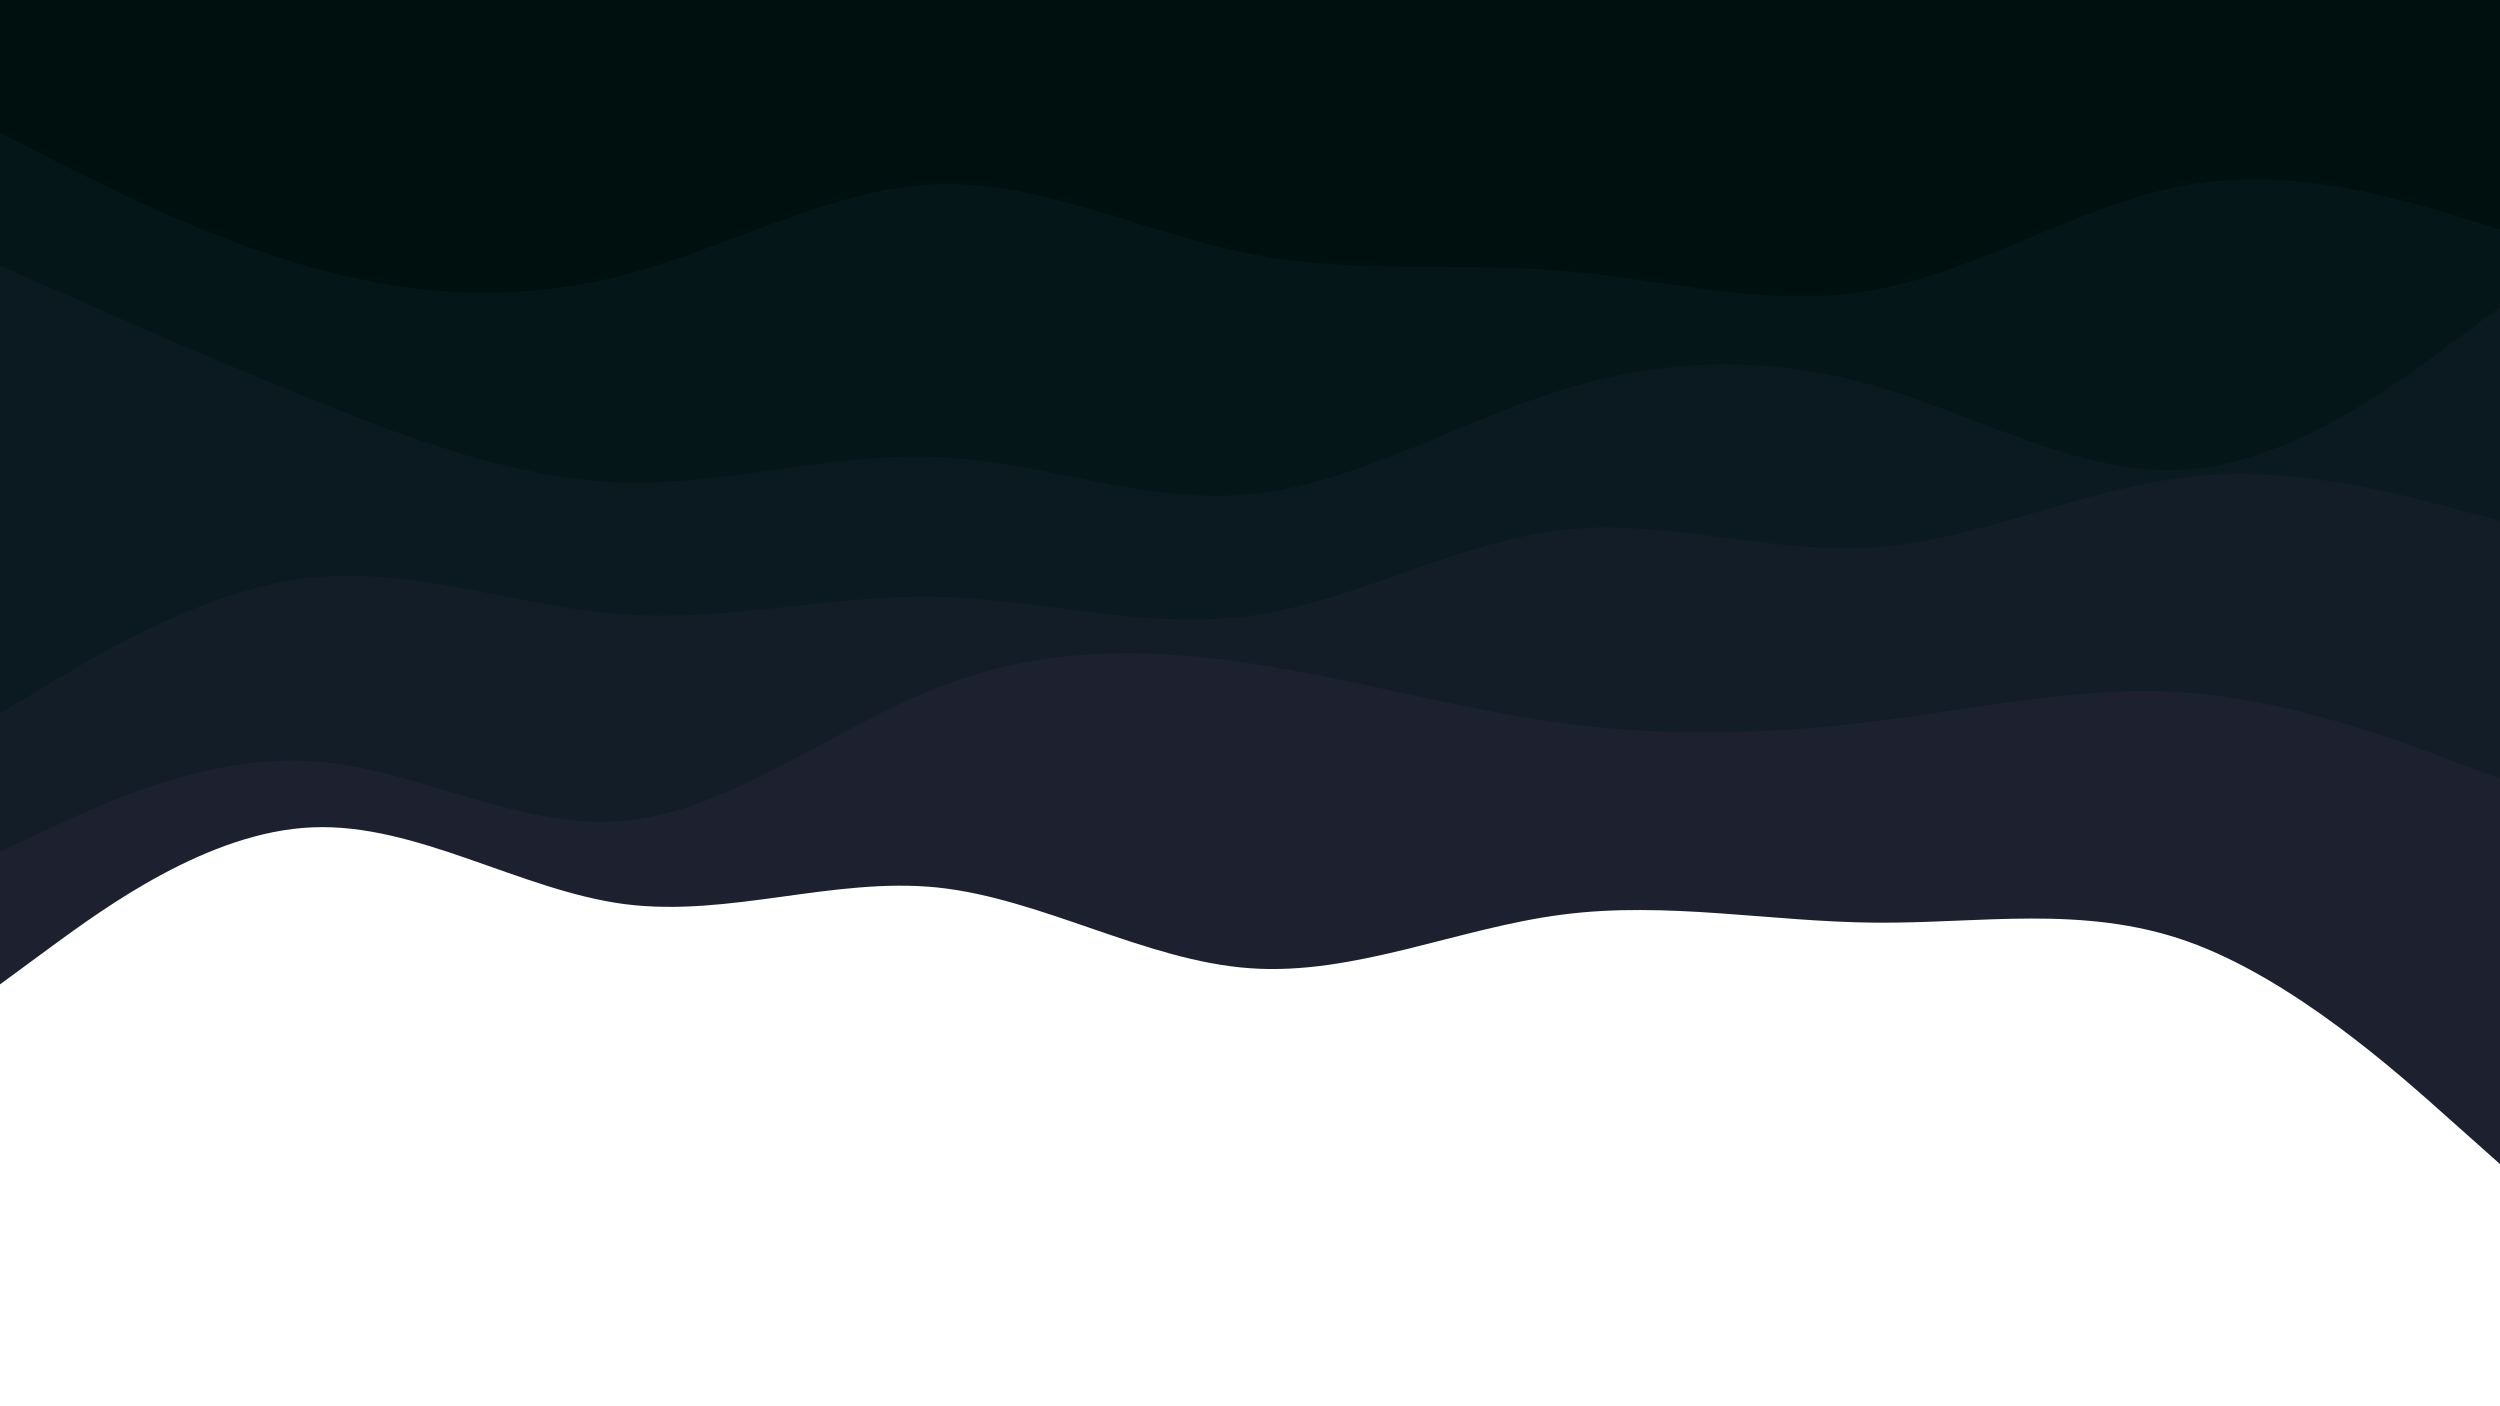 <svg id="visual" width="960" height="540" xmlns="http://www.w3.org/2000/svg" xmlns:xlink="http://www.w3.org/1999/xlink" version="1.1"><path d="M0 378L20 363.3C40 348.7 80 319.3 120 317.7C160 316 200 342 240 347.2C280 352.3 320 336.7 360 340.8C400 345 440 369 480 371.8C520 374.7 560 356.3 600 351.2C640 346 680 354 720 354.3C760 354.7 800 347.3 840 361.5C880 375.7 920 411.3 940 429.2L960 447L960 0L940 0C920 0 880 0 840 0C800 0 760 0 720 0C680 0 640 0 600 0C560 0 520 0 480 0C440 0 400 0 360 0C320 0 280 0 240 0C200 0 160 0 120 0C80 0 40 0 20 0L0 0Z" fill="#1d202e"></path><path d="M0 327L20 317.7C40 308.3 80 289.7 120 292.3C160 295 200 319 240 315.2C280 311.3 320 279.7 360 264C400 248.3 440 248.7 480 254.7C520 260.7 560 272.3 600 277.7C640 283 680 282 720 277C760 272 800 263 840 266C880 269 920 284 940 291.5L960 299L960 0L940 0C920 0 880 0 840 0C800 0 760 0 720 0C680 0 640 0 600 0C560 0 520 0 480 0C440 0 400 0 360 0C320 0 280 0 240 0C200 0 160 0 120 0C80 0 40 0 20 0L0 0Z" fill="#121d28"></path><path d="M0 274L20 262C40 250 80 226 120 221.8C160 217.7 200 233.3 240 236C280 238.7 320 228.3 360 229.2C400 230 440 242 480 236.5C520 231 560 208 600 203.5C640 199 680 213 720 210.2C760 207.3 800 187.7 840 183.2C880 178.7 920 189.3 940 194.7L960 200L960 0L940 0C920 0 880 0 840 0C800 0 760 0 720 0C680 0 640 0 600 0C560 0 520 0 480 0C440 0 400 0 360 0C320 0 280 0 240 0C200 0 160 0 120 0C80 0 40 0 20 0L0 0Z" fill="#0b1a20"></path><path d="M0 102L20 110.8C40 119.7 80 137.3 120 153.5C160 169.7 200 184.3 240 185.3C280 186.3 320 173.7 360 175.5C400 177.3 440 193.7 480 189.8C520 186 560 162 600 149.7C640 137.3 680 136.7 720 148.2C760 159.7 800 183.3 840 180.3C880 177.3 920 147.7 940 132.8L960 118L960 0L940 0C920 0 880 0 840 0C800 0 760 0 720 0C680 0 640 0 600 0C560 0 520 0 480 0C440 0 400 0 360 0C320 0 280 0 240 0C200 0 160 0 120 0C80 0 40 0 20 0L0 0Z" fill="#051618"></path><path d="M0 51L20 61.2C40 71.3 80 91.7 120 102.8C160 114 200 116 240 105.5C280 95 320 72 360 70.7C400 69.3 440 89.7 480 97.5C520 105.3 560 100.7 600 104C640 107.3 680 118.7 720 111.3C760 104 800 78 840 71C880 64 920 76 940 82L960 88L960 0L940 0C920 0 880 0 840 0C800 0 760 0 720 0C680 0 640 0 600 0C560 0 520 0 480 0C440 0 400 0 360 0C320 0 280 0 240 0C200 0 160 0 120 0C80 0 40 0 20 0L0 0Z" fill="#00100f"></path></svg>